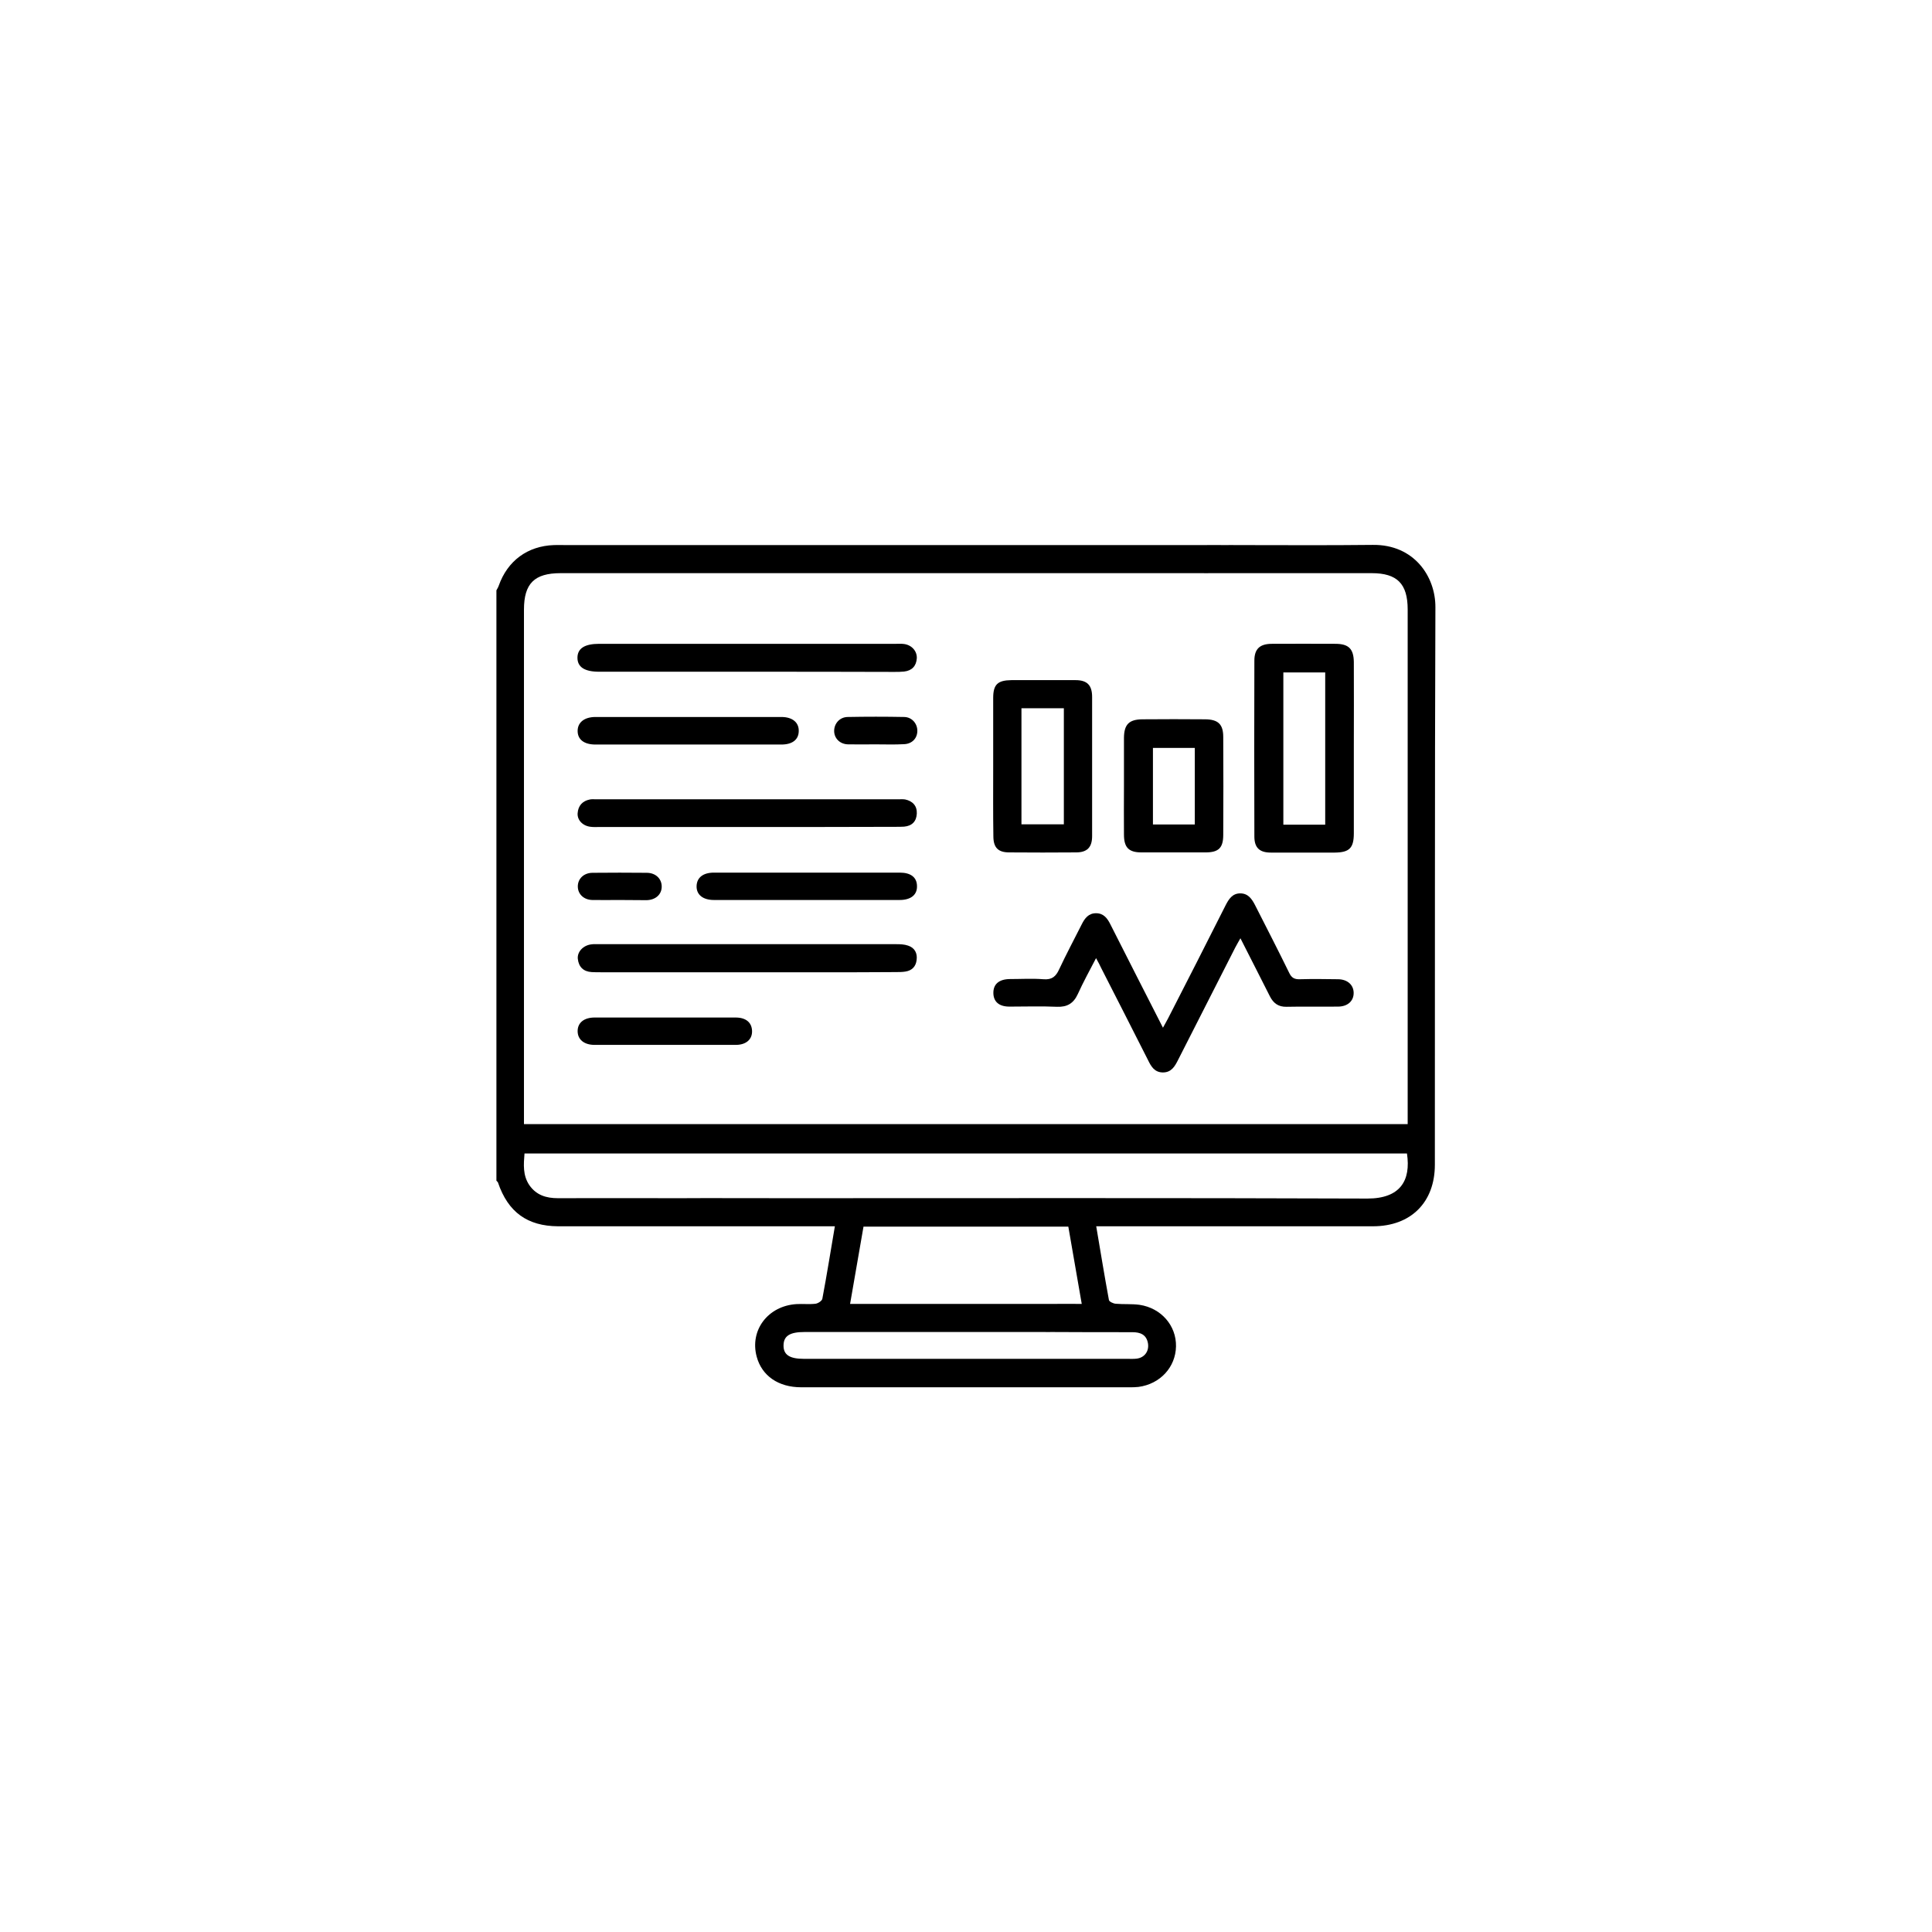 <?xml version="1.0" encoding="utf-8"?>
<!-- Generator: Adobe Illustrator 22.0.1, SVG Export Plug-In . SVG Version: 6.00 Build 0)  -->
<svg version="1.1" id="Layer_1" xmlns="http://www.w3.org/2000/svg" xmlns:xlink="http://www.w3.org/1999/xlink" x="0px" y="0px"
	 viewBox="0 0 1080 1080" style="enable-background:new 0 0 1080 1080;" xml:space="preserve">
<style type="text/css">
	.st0{fill:none;}
</style>
<g>
	<path d="M802.4,339.5c0.1-17.2-11.9-35.2-35-34.9c-25.8,0.3-51.6,0.1-77.4,0.1c-1.2-0.1-2.5,0-3.7,0c-0.8,0-1.6,0-2.4,0
		c-3.5,0-7-0.1-10.5,0c-104.9,0-256.5,0-357.6,0c-2,0-4.1-0.1-6.1,0c-14.8,0.5-26,8.8-30.9,22.7c-0.3,0.9-0.8,1.7-1.3,2.6
		c0,110,0,220,0,330c0.3,0.4,0.8,0.7,0.9,1.1c5.6,16.5,16.4,24.3,33.6,24.4c13.5,0,27,0,40.5,0c8.9,0,17.9,0,26.8,0
		c0.2,0,0.5,0,0.7,0c10.9,0,62.9,0,73.8,0c4.2,0,8.4,0,12.9,0c-2.4,14-4.5,27.3-7,40.5c-0.2,1.2-2.4,2.6-3.8,2.8
		c-3.5,0.4-7.2,0-10.7,0.2c-15.9,1-26.2,14.6-22.2,29.4c2.9,10.7,12.1,17.1,24.9,17.1c61.1,0,122.3,0,183.4,0c1.7,0,3.4,0,5.1-0.2
		c12.1-1.6,20.8-11,21-22.7c0.2-11.6-8.3-21.4-20.4-23.2c-4.4-0.6-8.9-0.2-13.3-0.6c-1.4-0.1-3.7-1.2-3.8-2.1
		c-2.5-13.5-4.7-27.1-7.1-41.2c2.5,0,4.6,0,6.6,0c49.4,0,98.7,0,148.1,0c21.2,0,34.6-13.4,34.6-34.4
		C802.2,547.1,802,443.3,802.4,339.5z M292.9,622.1c0-93.8,0-187.5,0-281.3c0-14.6,5.8-20.4,20.5-20.4c101.5,0,253.4,0,359,0
		c1.2,0.1,2.5,0,3.7,0c30.2,0,60.5,0,90.7,0c14.2,0,20.1,5.9,20.1,20.3c0,93.9,0,187.9,0,281.8c0,1.9,0,3.7,0,5.9
		c-164.8,0-329.1,0-494,0C292.9,626.2,292.9,624.2,292.9,622.1z M633,744.7c4.4,0,7.8,1.3,8.7,6.1c0.8,4.5-1.9,8.2-6.4,8.7
		c-1.7,0.2-3.4,0.1-5.1,0.1c-60.1,0-120.2,0-180.3,0c-0.2,0-0.3,0-0.5,0c-8.1,0-11.5-2.3-11.4-7.6c0.1-5.2,3.5-7.4,11.7-7.4
		c31.2,0,102.6,0,134.4,0c1.1,0.1,2.3,0,3.4,0C602.6,744.7,617.8,744.7,633,744.7z M587.7,728.9c-0.7,0-1.5,0-2.3,0
		c-0.1,0-0.3,0-0.4,0c-20.8,0-82.6,0-103.5,0c-1.9,0-3.7,0-6.3,0c2.6-14.8,5-28.9,7.5-43.2c38.2,0,76.2,0,114.5,0
		c2.5,14.2,4.9,28.2,7.5,43.2C598.8,728.9,593.2,728.8,587.7,728.9z M764.4,670c-108.6-0.4-217.2-0.2-325.9-0.2
		c-5.6,0-49.7-0.1-57.7,0c-0.9,0-1.9,0-2.8,0c-22,0-44.1-0.1-66.1,0c-6.6,0-12.1-1.7-16-7.3c-3.7-5.5-3.2-11.5-2.7-17.7
		c164.7,0,329,0,493.3,0C788.8,660,782.7,670,764.4,670z"/>
	<path d="M612.7,535.6c-3.7,7.1-7.2,13.5-10.2,20.1c-2.4,5.2-5.9,7.3-11.6,7.1c-8.9-0.4-17.8-0.1-26.6-0.1c-5.8,0-8.9-2.7-9-7.5
		c-0.1-5,3.1-7.8,9.1-7.9c6.3,0,12.7-0.4,18.9,0.1c4.8,0.4,7-1.6,8.8-5.6c4-8.5,8.4-16.8,12.6-25.1c1.7-3.4,3.8-6.2,8-6.2
		c4.2,0,6.3,2.8,8,6.2c9.6,19,19.3,38,29.4,57.8c1.1-2.1,2-3.5,2.8-5.1c10.8-21.1,21.6-42.2,32.2-63.3c1.8-3.5,3.8-6.7,8.2-6.7
		c4.4,0,6.5,3.1,8.3,6.6c6.4,12.6,12.9,25.2,19.1,37.9c1.3,2.7,2.9,3.6,5.9,3.5c7.2-0.2,14.3-0.1,21.5,0c5.1,0.1,8.5,3.1,8.6,7.5
		c0.1,4.6-3.3,7.8-8.8,7.8c-9.6,0.1-19.1-0.1-28.7,0.1c-4.5,0.1-7.3-1.9-9.3-5.8c-5.3-10.6-10.8-21.2-16.5-32.5
		c-1.2,2.2-2.1,3.6-2.9,5.2c-10.7,21-21.3,41.9-32,62.9c-1.8,3.6-3.8,7-8.6,6.9c-4.5-0.1-6.4-3.3-8.1-6.8
		c-8.7-17.2-17.4-34.3-26.2-51.5C614.9,539.6,614,538,612.7,535.6z"/>
	<path d="M756.8,418.2c0,15.9,0,31.7,0,47.6c0,8.3-2.5,10.7-10.6,10.8c-11.9,0-23.9,0-35.8,0c-6.3,0-9.2-2.7-9.2-9
		c-0.1-32.8-0.1-65.5,0-98.3c0-6.5,3-9.3,9.5-9.4c11.9-0.1,23.9,0,35.8,0c7.4,0,10.2,2.8,10.3,10.2
		C756.9,386.1,756.8,402.1,756.8,418.2z M740.8,461c0-28.6,0-56.7,0-85.1c-8,0-15.7,0-23.4,0c0,28.6,0,56.8,0,85.1
		C725.3,461,732.8,461,740.8,461z"/>
	<path d="M555.2,428.6c0-12.8,0-25.6,0-38.4c0-7.6,2.5-9.9,10.2-10c11.9,0,23.9,0,35.8,0c6.5,0,9.3,2.8,9.3,9.4
		c0,25.9,0,51.8,0,77.8c0,6.3-2.8,9.1-9,9.1c-12.4,0.1-24.9,0.1-37.3,0c-6.3,0-8.9-2.7-8.9-9.1C555.1,454.5,555.2,441.5,555.2,428.6
		z M571,395.9c0,21.9,0,43.4,0,64.9c8.1,0,15.9,0,23.7,0c0-21.8,0-43.2,0-64.9C586.7,395.9,579.1,395.9,571,395.9z"/>
	<path d="M628.3,439.5c0-9,0-18.1,0-27.1c0.1-7.4,2.8-10.2,10.2-10.3c11.8-0.1,23.5-0.1,35.3,0c7.2,0.1,10,2.8,10,9.9
		c0.1,18.2,0.1,36.5,0,54.7c0,7.3-2.6,9.8-9.9,9.8c-11.9,0-23.9,0-35.8,0c-7.1,0-9.8-2.7-9.8-10
		C628.2,457.5,628.3,448.5,628.3,439.5z M644.5,418.1c0,14.6,0,28.7,0,42.8c8,0,15.6,0,23.4,0c0-14.4,0-28.4,0-42.8
		C660,418.1,652.4,418.1,644.5,418.1z"/>
	<path d="M417.4,462.3c-27.5,0-55,0-82.5,0c-1.5,0-3.1,0.1-4.6-0.1c-4.3-0.4-7.7-3.6-7.4-7.6c0.3-4.2,2.7-6.9,6.9-7.7
		c1-0.2,2-0.1,3.1-0.1c56.5,0,113,0,169.5,0c1.2,0,2.4-0.1,3.6,0.1c4.2,0.9,6.7,3.6,6.5,7.9c-0.2,4.3-2.6,6.9-7.1,7.3
		c-1.5,0.1-3.1,0.1-4.6,0.1C473.1,462.3,445.2,462.3,417.4,462.3z"/>
	<path d="M417.7,543.5c-27.3,0-54.6,0-81.9,0c-1.7,0-3.4,0-5.1-0.1c-4.6-0.3-7.2-2.9-7.7-7.4c-0.4-4,3.1-7.6,7.6-8.1
		c1.3-0.2,2.7-0.1,4.1-0.1c55.5,0,111,0,166.4,0c2.2,0,4.5,0.1,6.5,0.8c3.7,1.2,5.3,4.2,4.8,8c-0.4,3.6-2.5,5.9-6.2,6.5
		c-1.8,0.3-3.7,0.3-5.6,0.3C473,543.6,445.4,543.5,417.7,543.5z"/>
	<path d="M417.4,375.5c-27.5,0-55,0-82.5,0c-8.1,0-12.1-2.6-12.1-7.8c0-5.2,4-7.8,12.1-7.8c55.3,0,110.6,0,165.9,0
		c1.5,0,3.1-0.1,4.6,0.1c4.3,0.6,7.3,4,7.1,8c-0.3,4.3-2.7,6.9-7.1,7.4c-1.9,0.2-3.7,0.2-5.6,0.2
		C472.4,375.5,444.9,375.5,417.4,375.5z"/>
	<path d="M384.6,416.2c-17.2,0-34.5,0-51.7,0c-6.4,0-10-2.8-10-7.6c0-4.8,3.8-7.8,10-7.8c34.6,0,69.3,0,103.9,0c6.2,0,9.9,3.1,9.7,8
		c-0.1,4.7-3.6,7.4-9.7,7.4C419.5,416.2,402,416.2,384.6,416.2z"/>
	<path d="M451.3,503.1c-17.4,0-34.8,0-52.2,0c-6.2,0-9.9-3-9.7-7.9c0.2-4.7,3.7-7.4,9.7-7.4c34.6,0,69.3,0,103.9,0
		c6.1,0,9.5,2.6,9.6,7.4c0.2,5-3.4,7.9-9.7,7.9C485.7,503.1,468.5,503.1,451.3,503.1z"/>
	<path d="M371.8,584.1c-13.1,0-26.3,0-39.4,0c-5.9,0-9.5-3-9.5-7.7c0-4.7,3.6-7.6,9.5-7.6c26.3,0,52.6,0,78.8,0c5.7,0,9,2.7,9.2,7.4
		c0.2,4.8-3.3,7.9-9.1,7.9C398.1,584.1,385,584.1,371.8,584.1z"/>
	<path d="M345.9,503.1c-4.9,0-9.9,0.1-14.8,0c-4.7-0.1-8-3.2-8.1-7.4c-0.1-4.4,3.3-7.8,8.3-7.8c10.1-0.1,20.1-0.1,30.2,0
		c5,0,8.4,3.3,8.4,7.7c0,4.4-3.4,7.5-8.5,7.6C356.1,503.2,351,503.1,345.9,503.1z"/>
	<path d="M489.4,416.1c-5.1,0-10.2,0.1-15.3,0c-4.7-0.1-7.9-3.5-7.8-7.7c0.1-4,3.1-7.5,7.5-7.6c10.6-0.2,21.1-0.2,31.7,0
		c4.3,0.1,7.3,3.7,7.3,7.7c0,4.2-2.9,7.3-7.4,7.5C499.9,416.3,494.6,416.1,489.4,416.1z"/>
</g>
</svg>
